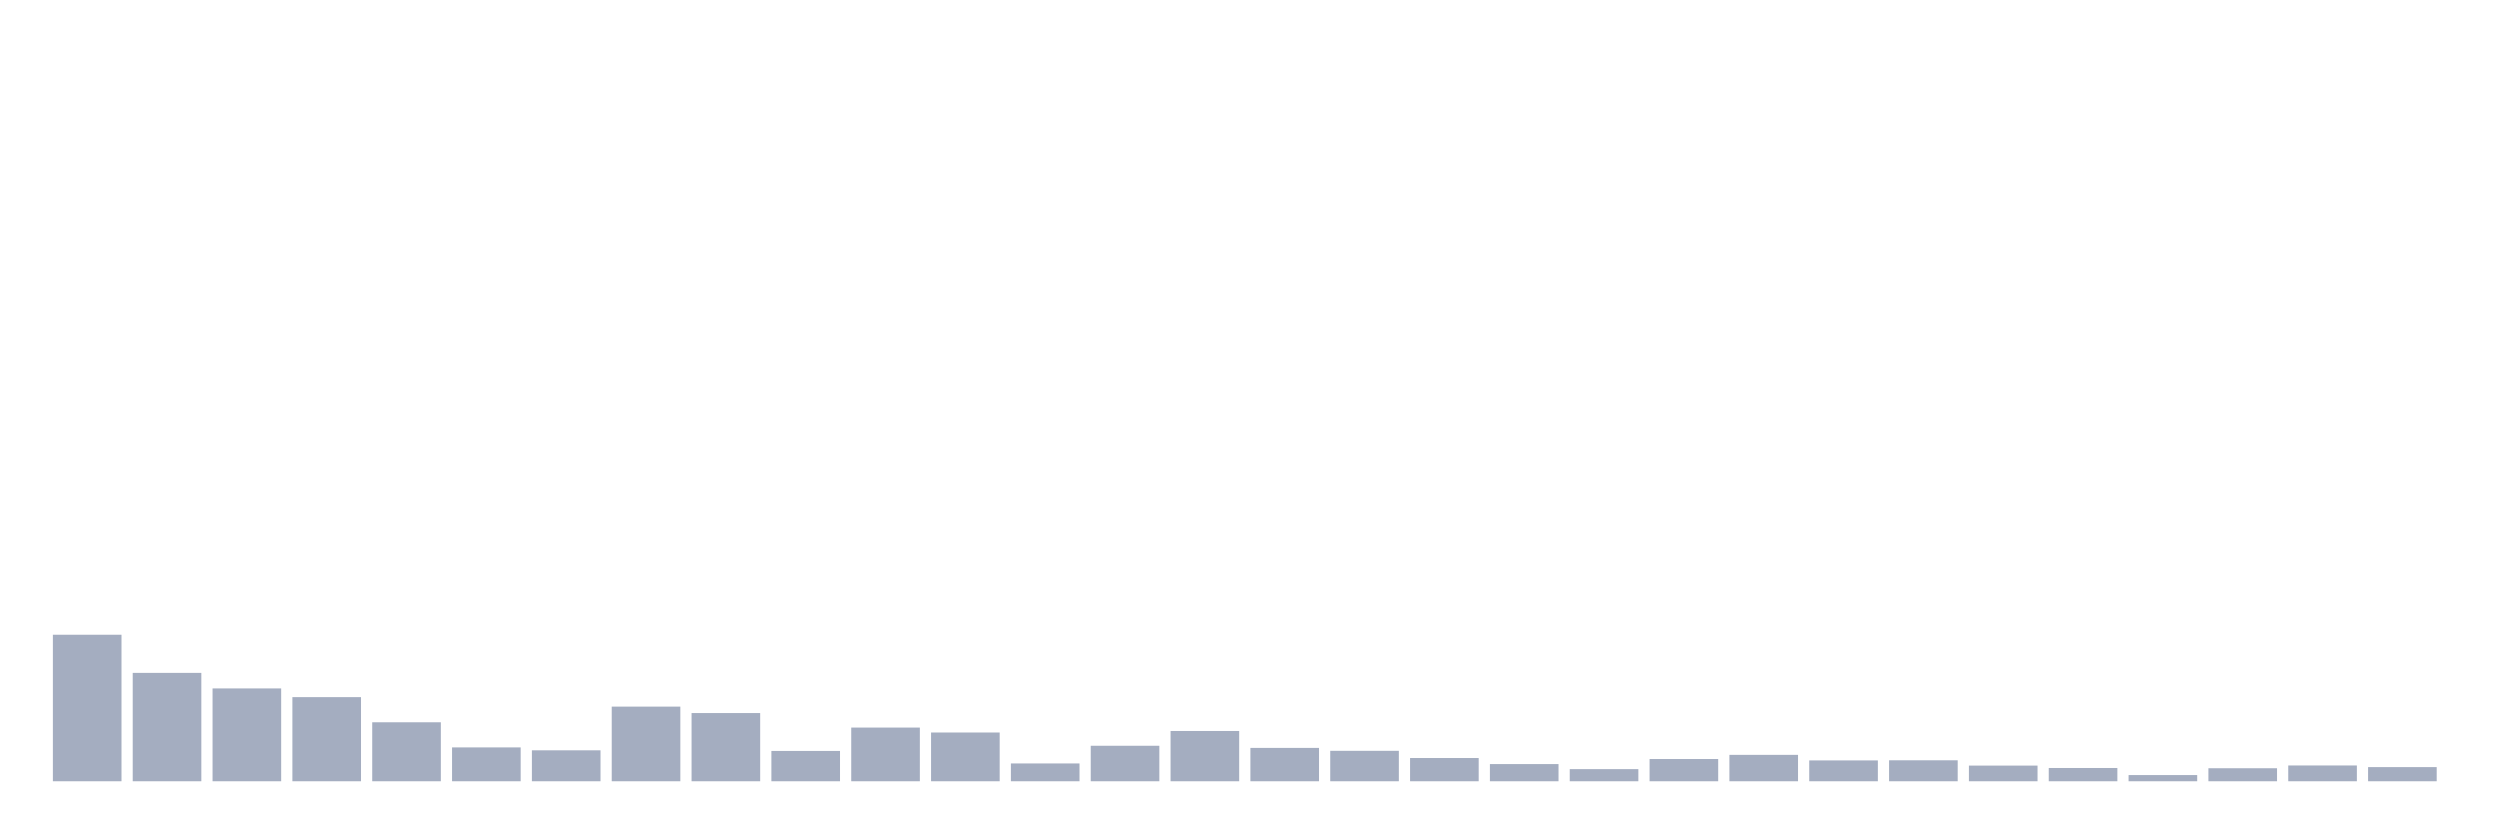 <svg xmlns="http://www.w3.org/2000/svg" viewBox="0 0 480 160"><g transform="translate(10,10)"><rect class="bar" x="0.153" width="13.175" y="111.869" height="28.131" fill="rgb(164,173,192)"></rect><rect class="bar" x="15.482" width="13.175" y="119.193" height="20.807" fill="rgb(164,173,192)"></rect><rect class="bar" x="30.81" width="13.175" y="122.176" height="17.824" fill="rgb(164,173,192)"></rect><rect class="bar" x="46.138" width="13.175" y="123.849" height="16.151" fill="rgb(164,173,192)"></rect><rect class="bar" x="61.466" width="13.175" y="128.675" height="11.325" fill="rgb(164,173,192)"></rect><rect class="bar" x="76.794" width="13.175" y="133.501" height="6.499" fill="rgb(164,173,192)"></rect><rect class="bar" x="92.123" width="13.175" y="134.059" height="5.941" fill="rgb(164,173,192)"></rect><rect class="bar" x="107.451" width="13.175" y="125.668" height="14.332" fill="rgb(164,173,192)"></rect><rect class="bar" x="122.779" width="13.175" y="126.905" height="13.095" fill="rgb(164,173,192)"></rect><rect class="bar" x="138.107" width="13.175" y="134.18" height="5.82" fill="rgb(164,173,192)"></rect><rect class="bar" x="153.436" width="13.175" y="129.693" height="10.307" fill="rgb(164,173,192)"></rect><rect class="bar" x="168.764" width="13.175" y="130.639" height="9.361" fill="rgb(164,173,192)"></rect><rect class="bar" x="184.092" width="13.175" y="136.581" height="3.419" fill="rgb(164,173,192)"></rect><rect class="bar" x="199.42" width="13.175" y="133.186" height="6.814" fill="rgb(164,173,192)"></rect><rect class="bar" x="214.748" width="13.175" y="130.348" height="9.652" fill="rgb(164,173,192)"></rect><rect class="bar" x="230.077" width="13.175" y="133.598" height="6.402" fill="rgb(164,173,192)"></rect><rect class="bar" x="245.405" width="13.175" y="134.156" height="5.844" fill="rgb(164,173,192)"></rect><rect class="bar" x="260.733" width="13.175" y="135.538" height="4.462" fill="rgb(164,173,192)"></rect><rect class="bar" x="276.061" width="13.175" y="136.702" height="3.298" fill="rgb(164,173,192)"></rect><rect class="bar" x="291.39" width="13.175" y="137.672" height="2.328" fill="rgb(164,173,192)"></rect><rect class="bar" x="306.718" width="13.175" y="135.732" height="4.268" fill="rgb(164,173,192)"></rect><rect class="bar" x="322.046" width="13.175" y="134.932" height="5.068" fill="rgb(164,173,192)"></rect><rect class="bar" x="337.374" width="13.175" y="135.999" height="4.001" fill="rgb(164,173,192)"></rect><rect class="bar" x="352.702" width="13.175" y="135.974" height="4.026" fill="rgb(164,173,192)"></rect><rect class="bar" x="368.031" width="13.175" y="136.993" height="3.007" fill="rgb(164,173,192)"></rect><rect class="bar" x="383.359" width="13.175" y="137.454" height="2.546" fill="rgb(164,173,192)"></rect><rect class="bar" x="398.687" width="13.175" y="138.812" height="1.188" fill="rgb(164,173,192)"></rect><rect class="bar" x="414.015" width="13.175" y="137.502" height="2.498" fill="rgb(164,173,192)"></rect><rect class="bar" x="429.344" width="13.175" y="136.969" height="3.031" fill="rgb(164,173,192)"></rect><rect class="bar" x="444.672" width="13.175" y="137.284" height="2.716" fill="rgb(164,173,192)"></rect></g></svg>